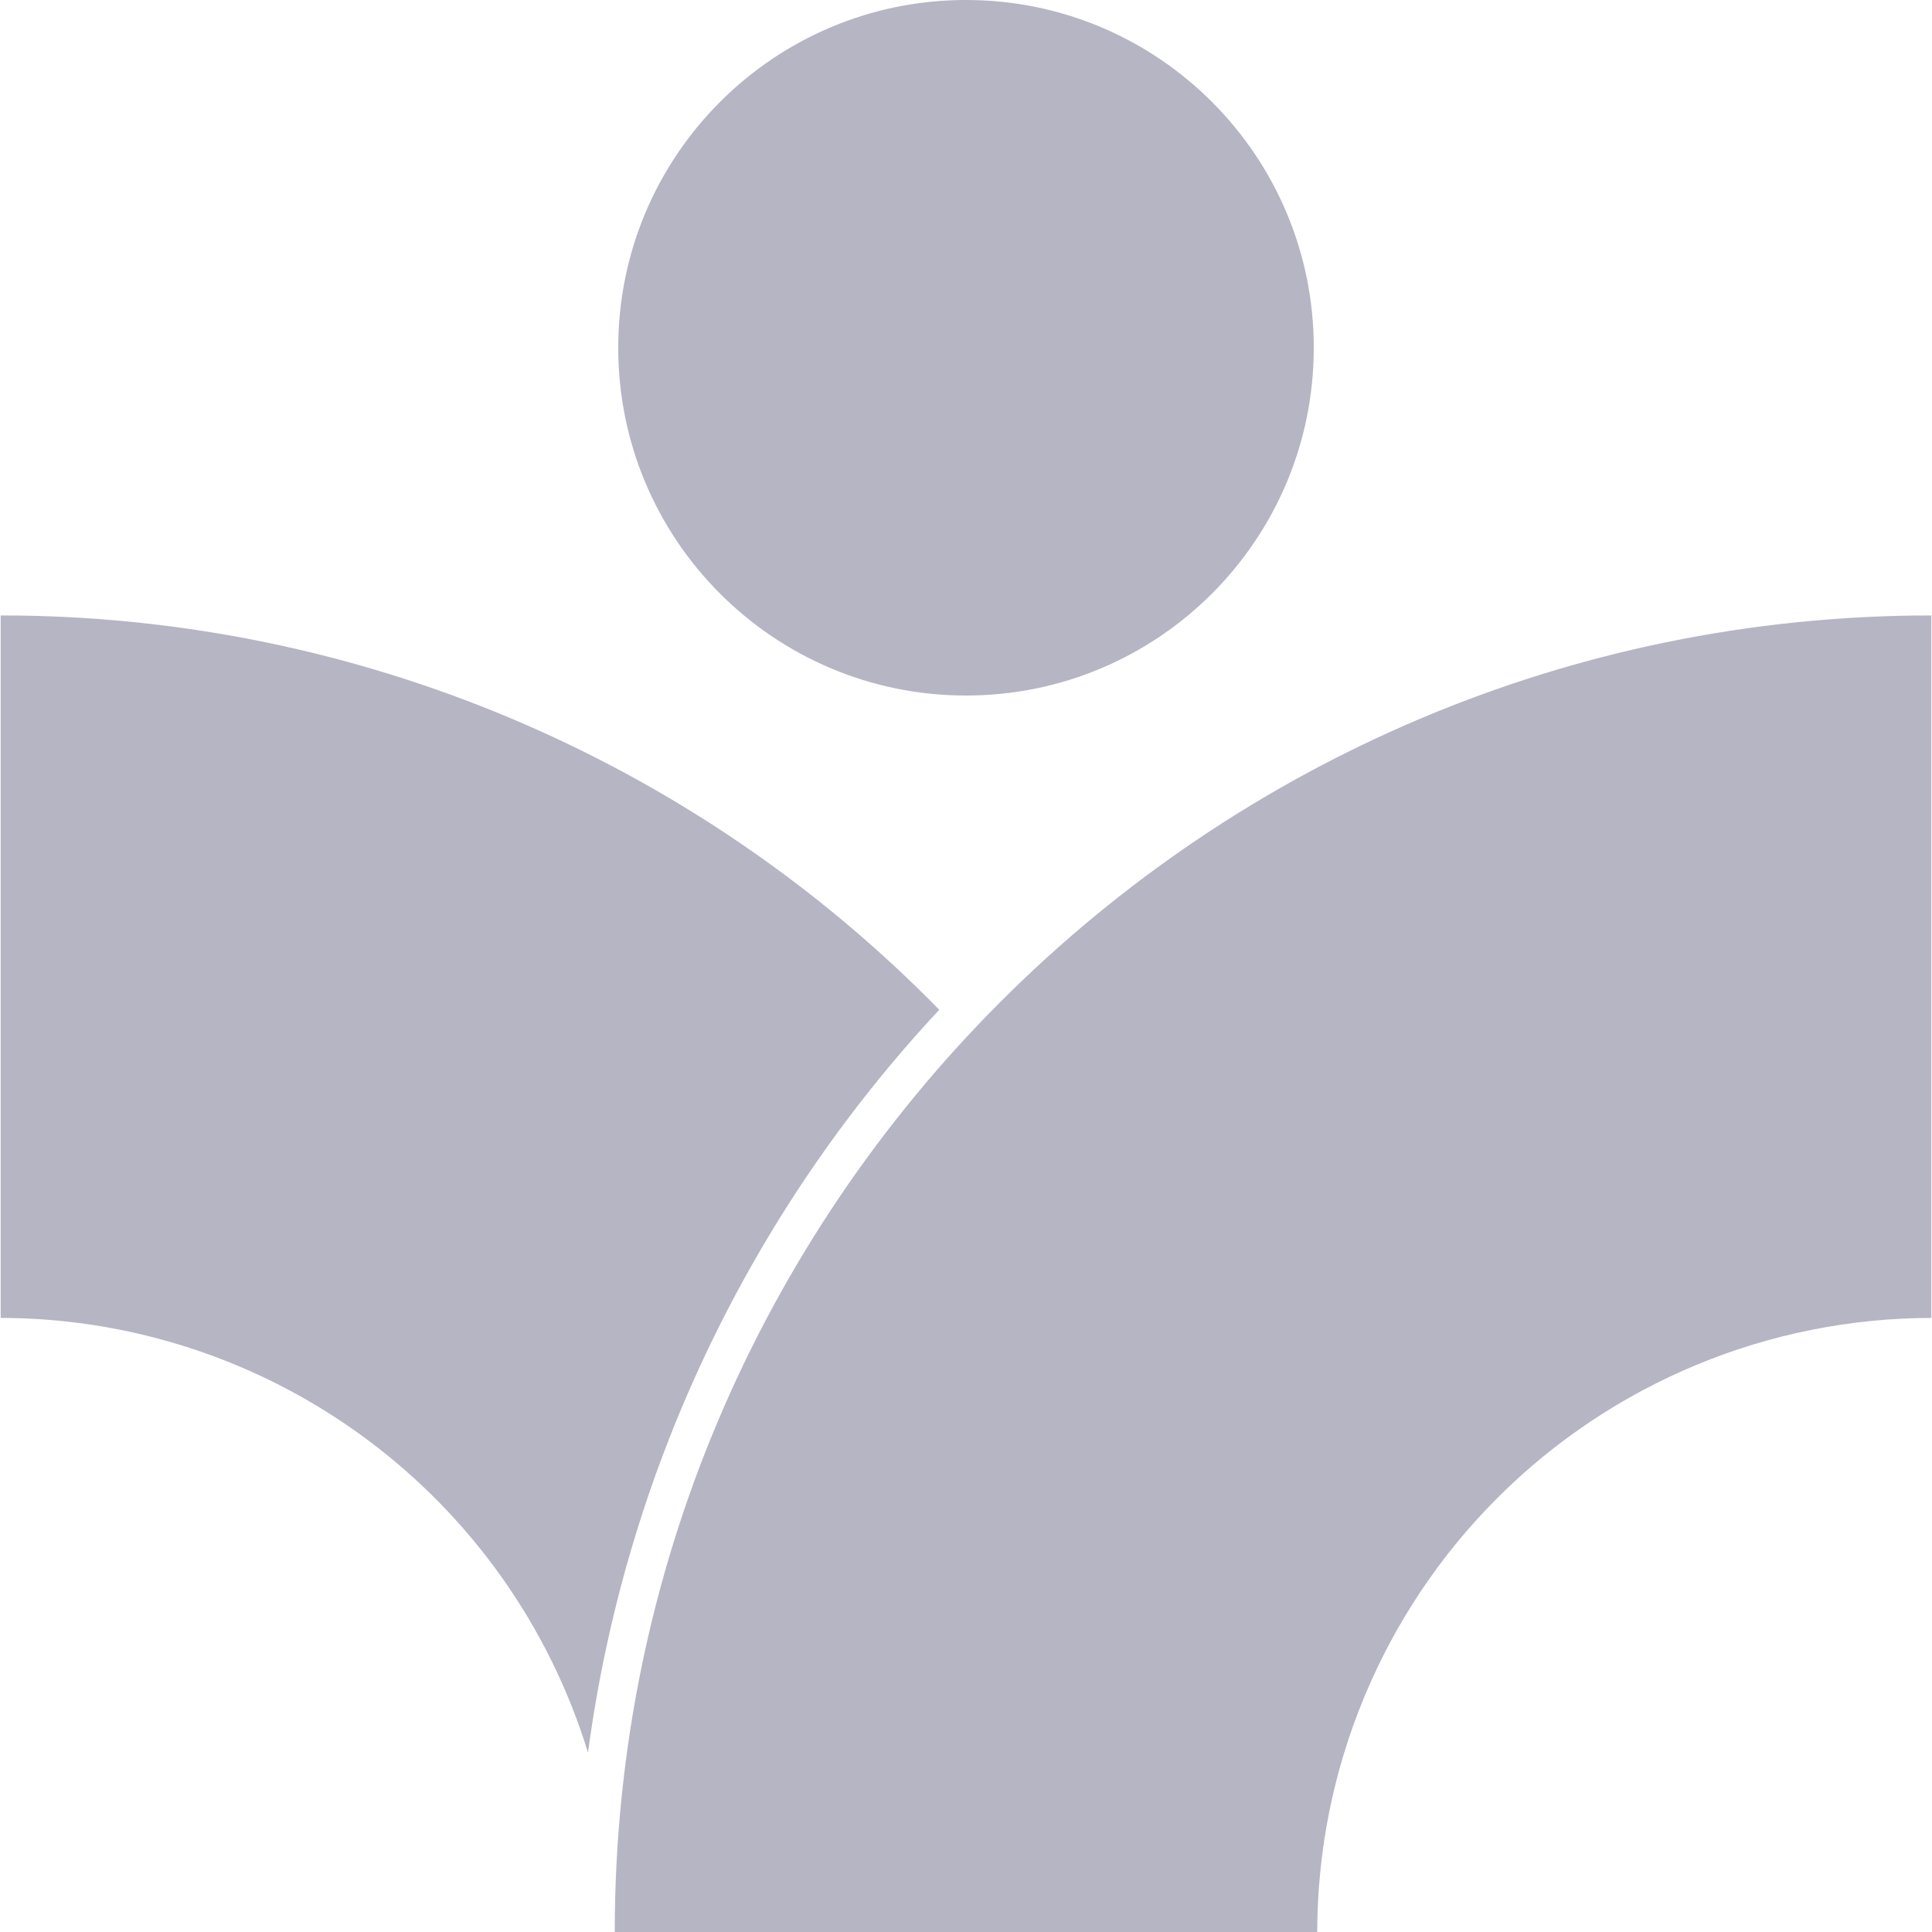<svg width="200" height="200" viewBox="0 0 200 200" fill="none" xmlns="http://www.w3.org/2000/svg">
<path d="M97.23 104.53C84.571 91.597 69.455 81.324 52.77 74.314C36.085 67.304 18.168 63.699 0.07 63.71V136.43C13.683 136.447 26.933 140.826 37.875 148.924C48.818 157.023 56.877 168.415 60.87 181.43C64.711 152.643 77.419 125.766 97.23 104.53V104.53Z" fill="#B5B5C3"/>
<path d="M199.93 63.71V136.43C183.077 136.451 166.92 143.155 155.003 155.073C143.086 166.99 136.381 183.147 136.36 200H63.64C63.64 124.85 124.78 63.71 199.93 63.71Z" fill="#B5B5C3"/>
<path d="M100 72C119.882 72 136 55.882 136 36C136 16.118 119.882 0 100 0C80.118 0 64 16.118 64 36C64 55.882 80.118 72 100 72Z" fill="#B5B5C3"/>
</svg>
